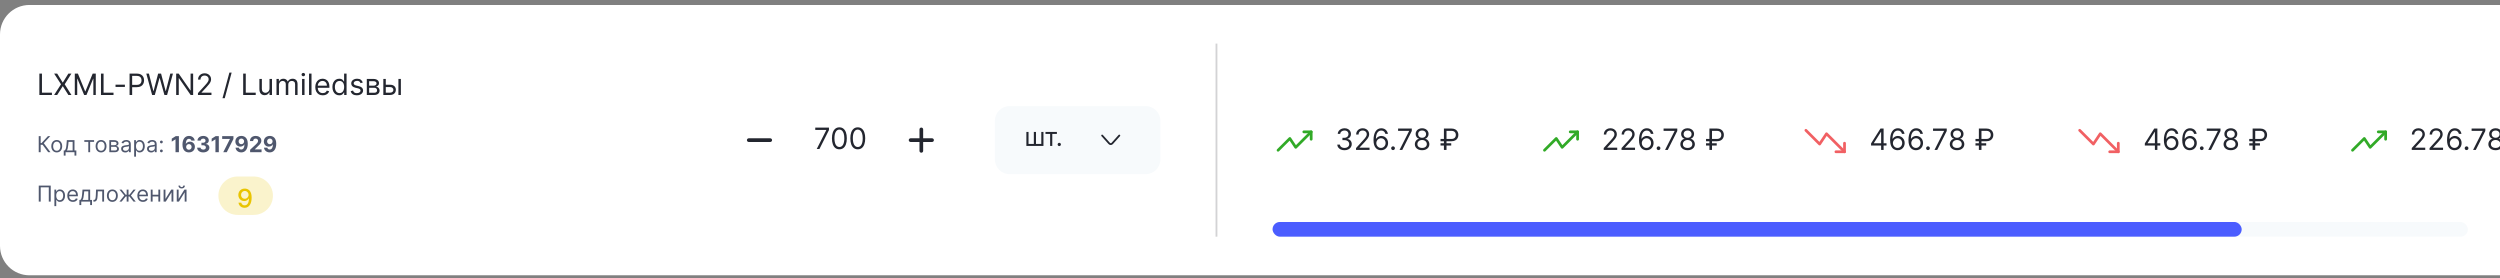<svg width="422" height="47" viewBox="0 0 422 47" fill="none" xmlns="http://www.w3.org/2000/svg">
<rect x="0" y="0" width="422" height="47" fill="#808080" stroke="none"/>
<path d="M0 5.806C0 3.063 2.224 0.839 4.967 0.839H475.557C478.3 0.839 480.524 3.063 480.524 5.806V41.504C480.524 44.247 478.3 46.47 475.557 46.47H4.967C2.224 46.47 0 44.247 0 41.504V5.806Z" fill="white"/>
<path d="M6.646 16.033V12.421H7.083V15.645H8.762V16.033H6.646ZM9.651 12.421L10.582 13.924H10.611L11.542 12.421H12.057L10.921 14.227L12.057 16.033H11.542L10.611 14.559H10.582L9.651 16.033H9.136L10.3 14.227L9.136 12.421H9.651ZM12.626 12.421H13.148L14.376 15.419H14.418L15.646 12.421H16.168V16.033H15.759V13.289H15.723L14.595 16.033H14.2L13.071 13.289H13.035V16.033H12.626V12.421ZM17.045 16.033V12.421H17.482V15.645H19.161V16.033H17.045ZM21.082 14.29V14.678H19.502V14.29H21.082ZM21.871 16.033V12.421H23.091C23.375 12.421 23.606 12.472 23.786 12.574C23.967 12.675 24.101 12.812 24.188 12.985C24.275 13.158 24.319 13.351 24.319 13.564C24.319 13.777 24.275 13.97 24.188 14.144C24.102 14.318 23.97 14.457 23.79 14.56C23.61 14.662 23.379 14.714 23.098 14.714H22.224V14.326H23.084C23.278 14.326 23.434 14.292 23.552 14.225C23.669 14.158 23.755 14.068 23.807 13.954C23.861 13.838 23.889 13.708 23.889 13.564C23.889 13.419 23.861 13.29 23.807 13.176C23.755 13.062 23.669 12.972 23.55 12.908C23.431 12.842 23.274 12.809 23.077 12.809H22.308V16.033H21.871ZM25.68 16.033L24.692 12.421H25.136L25.891 15.363H25.927L26.695 12.421H27.189L27.958 15.363H27.994L28.748 12.421H29.193L28.205 16.033H27.754L26.956 13.155H26.928L26.131 16.033H25.68ZM32.602 12.421V16.033H32.179L30.211 13.197H30.175V16.033H29.738V12.421H30.161L32.137 15.264H32.172V12.421H32.602ZM33.414 16.033V15.716L34.606 14.41C34.746 14.258 34.861 14.125 34.952 14.012C35.042 13.898 35.109 13.791 35.153 13.691C35.198 13.59 35.22 13.484 35.22 13.373C35.22 13.246 35.19 13.136 35.128 13.043C35.068 12.951 34.986 12.879 34.881 12.828C34.777 12.778 34.659 12.752 34.529 12.752C34.39 12.752 34.269 12.781 34.165 12.839C34.063 12.895 33.984 12.975 33.927 13.077C33.872 13.179 33.844 13.299 33.844 13.437H33.428C33.428 13.225 33.477 13.039 33.575 12.879C33.672 12.72 33.805 12.595 33.973 12.505C34.142 12.416 34.332 12.371 34.543 12.371C34.754 12.371 34.942 12.416 35.105 12.505C35.269 12.595 35.397 12.715 35.49 12.867C35.583 13.019 35.629 13.188 35.629 13.373C35.629 13.506 35.605 13.636 35.557 13.763C35.51 13.889 35.428 14.029 35.31 14.185C35.194 14.339 35.032 14.527 34.825 14.749L34.014 15.617V15.645H35.693V16.033H33.414ZM39.102 12.252L37.938 16.576H37.557L38.721 12.252H39.102ZM41.049 16.033V12.421H41.486V15.645H43.165V16.033H41.049ZM45.493 14.925V13.324H45.91V16.033H45.493V15.574H45.465C45.402 15.712 45.303 15.829 45.169 15.925C45.035 16.021 44.865 16.068 44.661 16.068C44.492 16.068 44.341 16.031 44.209 15.957C44.078 15.882 43.974 15.769 43.899 15.618C43.824 15.467 43.786 15.276 43.786 15.045V13.324H44.202V15.017C44.202 15.215 44.258 15.372 44.368 15.49C44.48 15.607 44.622 15.666 44.795 15.666C44.898 15.666 45.004 15.64 45.111 15.587C45.219 15.534 45.309 15.453 45.382 15.343C45.456 15.234 45.493 15.095 45.493 14.925ZM46.672 16.033V13.324H47.074V13.747H47.109C47.166 13.602 47.257 13.49 47.383 13.41C47.508 13.329 47.66 13.289 47.836 13.289C48.015 13.289 48.163 13.329 48.282 13.41C48.402 13.49 48.496 13.602 48.563 13.747H48.591C48.66 13.607 48.764 13.496 48.903 13.414C49.042 13.33 49.208 13.289 49.402 13.289C49.644 13.289 49.843 13.364 49.996 13.516C50.151 13.667 50.228 13.901 50.228 14.22V16.033H49.811V14.22C49.811 14.02 49.757 13.877 49.647 13.791C49.538 13.705 49.409 13.662 49.261 13.662C49.071 13.662 48.923 13.72 48.818 13.835C48.714 13.949 48.661 14.094 48.661 14.269V16.033H48.238V14.178C48.238 14.024 48.188 13.899 48.088 13.805C47.988 13.71 47.859 13.662 47.702 13.662C47.594 13.662 47.493 13.691 47.399 13.749C47.306 13.806 47.23 13.886 47.173 13.989C47.116 14.09 47.088 14.207 47.088 14.34V16.033H46.672ZM50.989 16.033V13.324H51.405V16.033H50.989ZM51.2 12.872C51.119 12.872 51.049 12.845 50.99 12.79C50.933 12.734 50.904 12.668 50.904 12.59C50.904 12.513 50.933 12.446 50.99 12.391C51.049 12.336 51.119 12.308 51.2 12.308C51.281 12.308 51.351 12.336 51.408 12.391C51.467 12.446 51.497 12.513 51.497 12.59C51.497 12.668 51.467 12.734 51.408 12.79C51.351 12.845 51.281 12.872 51.2 12.872ZM52.584 12.421V16.033H52.167V12.421H52.584ZM54.482 16.089C54.221 16.089 53.995 16.032 53.806 15.917C53.618 15.8 53.473 15.638 53.371 15.43C53.269 15.22 53.219 14.977 53.219 14.7C53.219 14.422 53.269 14.178 53.371 13.966C53.473 13.753 53.615 13.587 53.797 13.469C53.981 13.349 54.195 13.289 54.439 13.289C54.581 13.289 54.72 13.312 54.857 13.359C54.995 13.406 55.12 13.483 55.233 13.588C55.346 13.693 55.436 13.832 55.503 14.005C55.57 14.178 55.603 14.39 55.603 14.643V14.819H53.515V14.46H55.18C55.18 14.307 55.15 14.171 55.088 14.05C55.029 13.931 54.943 13.836 54.831 13.767C54.72 13.697 54.59 13.662 54.439 13.662C54.274 13.662 54.13 13.704 54.009 13.786C53.889 13.867 53.797 13.973 53.732 14.103C53.667 14.234 53.635 14.374 53.635 14.523V14.763C53.635 14.968 53.67 15.141 53.741 15.283C53.813 15.425 53.912 15.532 54.039 15.606C54.166 15.679 54.314 15.716 54.482 15.716C54.591 15.716 54.69 15.7 54.778 15.67C54.867 15.638 54.944 15.591 55.009 15.528C55.074 15.465 55.124 15.386 55.159 15.292L55.561 15.405C55.519 15.541 55.448 15.661 55.348 15.765C55.248 15.867 55.124 15.947 54.977 16.005C54.83 16.061 54.665 16.089 54.482 16.089ZM57.26 16.089C57.034 16.089 56.834 16.032 56.662 15.918C56.489 15.803 56.354 15.641 56.256 15.431C56.158 15.221 56.11 14.972 56.11 14.685C56.11 14.401 56.158 14.154 56.256 13.945C56.354 13.735 56.489 13.574 56.663 13.46C56.837 13.346 57.038 13.289 57.267 13.289C57.443 13.289 57.582 13.318 57.685 13.377C57.788 13.434 57.867 13.5 57.921 13.574C57.976 13.647 58.019 13.707 58.05 13.754H58.085V12.421H58.501V16.033H58.099V15.617H58.05C58.019 15.666 57.976 15.728 57.919 15.804C57.863 15.878 57.782 15.944 57.678 16.003C57.573 16.061 57.434 16.089 57.26 16.089ZM57.316 15.716C57.483 15.716 57.624 15.672 57.739 15.585C57.855 15.497 57.942 15.375 58.002 15.22C58.062 15.063 58.092 14.883 58.092 14.678C58.092 14.476 58.063 14.299 58.004 14.148C57.945 13.995 57.858 13.876 57.743 13.791C57.628 13.705 57.485 13.662 57.316 13.662C57.14 13.662 56.993 13.708 56.875 13.798C56.759 13.888 56.671 14.009 56.612 14.163C56.555 14.316 56.526 14.488 56.526 14.678C56.526 14.871 56.555 15.046 56.614 15.204C56.674 15.36 56.762 15.485 56.879 15.578C56.996 15.67 57.142 15.716 57.316 15.716ZM61.24 13.931L60.866 14.036C60.843 13.974 60.808 13.914 60.762 13.855C60.718 13.795 60.657 13.745 60.579 13.707C60.501 13.668 60.402 13.648 60.281 13.648C60.115 13.648 59.977 13.687 59.866 13.763C59.757 13.838 59.702 13.934 59.702 14.05C59.702 14.154 59.74 14.236 59.815 14.296C59.891 14.356 60.008 14.406 60.168 14.446L60.57 14.544C60.812 14.603 60.993 14.693 61.112 14.814C61.23 14.934 61.29 15.089 61.29 15.278C61.29 15.433 61.245 15.572 61.156 15.694C61.068 15.817 60.944 15.913 60.785 15.984C60.627 16.054 60.442 16.089 60.231 16.089C59.955 16.089 59.726 16.029 59.545 15.909C59.364 15.79 59.25 15.614 59.201 15.384L59.596 15.285C59.634 15.431 59.705 15.54 59.81 15.613C59.916 15.686 60.054 15.723 60.224 15.723C60.418 15.723 60.572 15.681 60.687 15.599C60.802 15.516 60.859 15.416 60.859 15.299C60.859 15.205 60.826 15.126 60.761 15.063C60.695 14.998 60.594 14.95 60.457 14.918L60.006 14.812C59.758 14.754 59.575 14.662 59.459 14.539C59.344 14.414 59.286 14.259 59.286 14.072C59.286 13.919 59.329 13.784 59.415 13.666C59.502 13.549 59.62 13.456 59.769 13.389C59.92 13.322 60.09 13.289 60.281 13.289C60.549 13.289 60.759 13.347 60.912 13.465C61.066 13.583 61.176 13.738 61.24 13.931ZM61.916 16.033V13.324H63.024C63.316 13.324 63.547 13.39 63.719 13.521C63.89 13.653 63.976 13.827 63.976 14.043C63.976 14.208 63.928 14.336 63.83 14.426C63.732 14.516 63.607 14.576 63.454 14.608C63.554 14.622 63.651 14.657 63.745 14.714C63.84 14.77 63.919 14.848 63.982 14.947C64.044 15.044 64.075 15.164 64.075 15.306C64.075 15.445 64.04 15.569 63.969 15.678C63.899 15.788 63.798 15.874 63.666 15.938C63.534 16.001 63.377 16.033 63.193 16.033H61.916ZM62.311 15.652H63.193C63.337 15.652 63.449 15.618 63.53 15.55C63.611 15.482 63.652 15.389 63.652 15.271C63.652 15.131 63.611 15.021 63.53 14.941C63.449 14.86 63.337 14.819 63.193 14.819H62.311V15.652ZM62.311 14.46H63.024C63.136 14.46 63.231 14.444 63.311 14.414C63.391 14.382 63.453 14.337 63.495 14.28C63.538 14.221 63.56 14.152 63.56 14.072C63.56 13.958 63.512 13.868 63.417 13.804C63.322 13.738 63.191 13.705 63.024 13.705H62.311V14.46ZM65.065 14.305H65.841C66.159 14.305 66.401 14.385 66.569 14.546C66.737 14.707 66.822 14.911 66.822 15.158C66.822 15.32 66.784 15.468 66.709 15.601C66.633 15.732 66.523 15.838 66.377 15.917C66.231 15.994 66.053 16.033 65.841 16.033H64.705V13.324H65.121V15.645H65.841C66.006 15.645 66.141 15.601 66.247 15.514C66.353 15.427 66.405 15.316 66.405 15.179C66.405 15.036 66.353 14.919 66.247 14.828C66.141 14.738 66.006 14.693 65.841 14.693H65.065V14.305ZM67.252 16.033V13.324H67.668V16.033H67.252Z" fill="#23262F"/>
<path d="M8.129 25.689L7.198 24.446H6.865V25.689H6.537V22.98H6.865V24.155H7.007L8.092 22.98H8.484L7.388 24.171L8.521 25.689H8.129ZM9.579 25.732C9.395 25.732 9.234 25.688 9.096 25.601C8.958 25.513 8.851 25.391 8.773 25.234C8.696 25.077 8.658 24.894 8.658 24.684C8.658 24.472 8.696 24.288 8.773 24.13C8.851 23.972 8.958 23.849 9.096 23.762C9.234 23.675 9.395 23.631 9.579 23.631C9.762 23.631 9.923 23.675 10.06 23.762C10.199 23.849 10.306 23.972 10.383 24.13C10.46 24.288 10.499 24.472 10.499 24.684C10.499 24.894 10.46 25.077 10.383 25.234C10.306 25.391 10.199 25.513 10.06 25.601C9.923 25.688 9.762 25.732 9.579 25.732ZM9.579 25.451C9.718 25.451 9.833 25.415 9.923 25.344C10.012 25.273 10.079 25.179 10.122 25.062C10.165 24.946 10.187 24.82 10.187 24.684C10.187 24.548 10.165 24.422 10.122 24.304C10.079 24.187 10.012 24.092 9.923 24.02C9.833 23.948 9.718 23.911 9.579 23.911C9.439 23.911 9.325 23.948 9.235 24.02C9.145 24.092 9.078 24.187 9.035 24.304C8.992 24.422 8.97 24.548 8.97 24.684C8.97 24.82 8.992 24.946 9.035 25.062C9.078 25.179 9.145 25.273 9.235 25.344C9.325 25.415 9.439 25.451 9.579 25.451ZM10.759 26.271V25.398H10.928C10.97 25.355 11.005 25.308 11.035 25.258C11.065 25.208 11.091 25.148 11.113 25.079C11.136 25.01 11.156 24.925 11.172 24.825C11.188 24.725 11.202 24.604 11.214 24.462L11.283 23.657H12.574V25.398H12.886V26.271H12.574V25.689H11.071V26.271H10.759ZM11.283 25.398H12.262V23.948H11.574L11.521 24.462C11.499 24.674 11.472 24.86 11.439 25.019C11.406 25.177 11.354 25.304 11.283 25.398ZM14.232 23.948V23.657H15.882V23.948H15.216V25.689H14.904V23.948H14.232ZM17.058 25.732C16.874 25.732 16.713 25.688 16.575 25.601C16.437 25.513 16.33 25.391 16.252 25.234C16.175 25.077 16.137 24.894 16.137 24.684C16.137 24.472 16.175 24.288 16.252 24.13C16.33 23.972 16.437 23.849 16.575 23.762C16.713 23.675 16.874 23.631 17.058 23.631C17.241 23.631 17.402 23.675 17.539 23.762C17.678 23.849 17.785 23.972 17.862 24.13C17.94 24.288 17.978 24.472 17.978 24.684C17.978 24.894 17.94 25.077 17.862 25.234C17.785 25.391 17.678 25.513 17.539 25.601C17.402 25.688 17.241 25.732 17.058 25.732ZM17.058 25.451C17.197 25.451 17.312 25.415 17.402 25.344C17.492 25.273 17.558 25.179 17.601 25.062C17.645 24.946 17.666 24.82 17.666 24.684C17.666 24.548 17.645 24.422 17.601 24.304C17.558 24.187 17.492 24.092 17.402 24.02C17.312 23.948 17.197 23.911 17.058 23.911C16.918 23.911 16.804 23.948 16.714 24.02C16.624 24.092 16.557 24.187 16.514 24.304C16.471 24.422 16.449 24.548 16.449 24.684C16.449 24.82 16.471 24.946 16.514 25.062C16.557 25.179 16.624 25.273 16.714 25.344C16.804 25.415 16.918 25.451 17.058 25.451ZM18.455 25.689V23.657H19.286C19.504 23.657 19.678 23.707 19.807 23.805C19.936 23.904 20 24.035 20 24.197C20 24.321 19.963 24.416 19.89 24.484C19.817 24.551 19.723 24.597 19.608 24.62C19.683 24.631 19.756 24.657 19.827 24.7C19.898 24.742 19.957 24.8 20.004 24.874C20.051 24.948 20.074 25.038 20.074 25.144C20.074 25.248 20.048 25.341 19.995 25.423C19.942 25.505 19.866 25.57 19.767 25.618C19.668 25.665 19.55 25.689 19.413 25.689H18.455ZM18.751 25.404H19.413C19.52 25.404 19.604 25.378 19.665 25.327C19.726 25.276 19.757 25.206 19.757 25.118C19.757 25.013 19.726 24.93 19.665 24.87C19.604 24.81 19.52 24.779 19.413 24.779H18.751V25.404ZM18.751 24.509H19.286C19.369 24.509 19.441 24.498 19.501 24.475C19.561 24.451 19.607 24.418 19.639 24.374C19.672 24.33 19.688 24.278 19.688 24.218C19.688 24.133 19.652 24.066 19.581 24.017C19.509 23.968 19.411 23.943 19.286 23.943H18.751V24.509ZM21.145 25.737C21.016 25.737 20.899 25.713 20.794 25.664C20.689 25.615 20.606 25.544 20.544 25.451C20.482 25.358 20.451 25.245 20.451 25.113C20.451 24.996 20.474 24.902 20.52 24.829C20.566 24.756 20.627 24.699 20.704 24.657C20.781 24.616 20.865 24.585 20.958 24.565C21.052 24.544 21.145 24.527 21.24 24.515C21.363 24.499 21.463 24.487 21.54 24.479C21.618 24.47 21.674 24.456 21.709 24.435C21.745 24.415 21.764 24.38 21.764 24.329V24.319C21.764 24.188 21.728 24.087 21.656 24.015C21.586 23.942 21.479 23.906 21.335 23.906C21.186 23.906 21.069 23.939 20.984 24.004C20.9 24.069 20.84 24.139 20.806 24.213L20.51 24.107C20.562 23.984 20.633 23.888 20.721 23.819C20.81 23.749 20.907 23.701 21.012 23.673C21.118 23.645 21.222 23.631 21.324 23.631C21.39 23.631 21.465 23.639 21.549 23.655C21.635 23.67 21.717 23.701 21.797 23.749C21.877 23.796 21.944 23.868 21.996 23.964C22.049 24.06 22.076 24.189 22.076 24.351V25.689H21.764V25.414H21.748C21.727 25.458 21.691 25.505 21.642 25.556C21.593 25.606 21.527 25.649 21.445 25.684C21.363 25.719 21.263 25.737 21.145 25.737ZM21.192 25.456C21.316 25.456 21.42 25.432 21.504 25.384C21.59 25.335 21.654 25.273 21.697 25.196C21.741 25.119 21.764 25.038 21.764 24.954V24.668C21.75 24.684 21.721 24.698 21.676 24.712C21.632 24.724 21.581 24.735 21.523 24.745C21.465 24.754 21.41 24.762 21.355 24.768C21.301 24.775 21.257 24.78 21.224 24.784C21.143 24.795 21.067 24.812 20.996 24.836C20.927 24.859 20.87 24.894 20.827 24.941C20.785 24.986 20.764 25.049 20.764 25.128C20.764 25.237 20.804 25.319 20.884 25.374C20.965 25.429 21.068 25.456 21.192 25.456ZM22.645 26.451V23.657H22.947V23.98H22.984C23.007 23.945 23.039 23.9 23.079 23.845C23.121 23.79 23.18 23.74 23.257 23.697C23.334 23.653 23.439 23.631 23.572 23.631C23.743 23.631 23.893 23.674 24.024 23.759C24.154 23.845 24.256 23.966 24.329 24.123C24.403 24.28 24.439 24.465 24.439 24.679C24.439 24.894 24.403 25.08 24.329 25.238C24.256 25.395 24.155 25.517 24.025 25.603C23.896 25.689 23.746 25.732 23.577 25.732C23.446 25.732 23.342 25.71 23.263 25.667C23.185 25.623 23.124 25.573 23.082 25.517C23.04 25.461 23.007 25.414 22.984 25.377H22.958V26.451H22.645ZM22.952 24.673C22.952 24.827 22.975 24.962 23.02 25.079C23.065 25.196 23.131 25.287 23.217 25.353C23.303 25.419 23.409 25.451 23.535 25.451C23.665 25.451 23.774 25.417 23.861 25.348C23.949 25.278 24.015 25.185 24.06 25.067C24.105 24.949 24.127 24.818 24.127 24.673C24.127 24.53 24.105 24.402 24.061 24.287C24.018 24.172 23.952 24.08 23.864 24.013C23.776 23.945 23.667 23.911 23.535 23.911C23.407 23.911 23.301 23.944 23.214 24.008C23.128 24.071 23.063 24.16 23.019 24.275C22.974 24.389 22.952 24.522 22.952 24.673ZM25.513 25.737C25.385 25.737 25.268 25.713 25.163 25.664C25.058 25.615 24.975 25.544 24.913 25.451C24.851 25.358 24.82 25.245 24.82 25.113C24.82 24.996 24.843 24.902 24.889 24.829C24.935 24.756 24.996 24.699 25.073 24.657C25.15 24.616 25.234 24.585 25.327 24.565C25.42 24.544 25.514 24.527 25.609 24.515C25.732 24.499 25.832 24.487 25.909 24.479C25.986 24.47 26.043 24.456 26.078 24.435C26.114 24.415 26.132 24.38 26.132 24.329V24.319C26.132 24.188 26.097 24.087 26.025 24.015C25.955 23.942 25.848 23.906 25.704 23.906C25.555 23.906 25.438 23.939 25.353 24.004C25.269 24.069 25.209 24.139 25.175 24.213L24.878 24.107C24.931 23.984 25.002 23.888 25.09 23.819C25.179 23.749 25.276 23.701 25.381 23.673C25.487 23.645 25.591 23.631 25.693 23.631C25.759 23.631 25.834 23.639 25.918 23.655C26.004 23.67 26.086 23.701 26.166 23.749C26.246 23.796 26.312 23.868 26.365 23.964C26.418 24.06 26.445 24.189 26.445 24.351V25.689H26.132V25.414H26.117C26.095 25.458 26.06 25.505 26.011 25.556C25.961 25.606 25.896 25.649 25.814 25.684C25.732 25.719 25.631 25.737 25.513 25.737ZM25.561 25.456C25.684 25.456 25.788 25.432 25.873 25.384C25.959 25.335 26.023 25.273 26.066 25.196C26.11 25.119 26.132 25.038 26.132 24.954V24.668C26.119 24.684 26.09 24.698 26.045 24.712C26.001 24.724 25.95 24.735 25.892 24.745C25.834 24.754 25.778 24.762 25.724 24.768C25.67 24.775 25.626 24.78 25.593 24.784C25.512 24.795 25.436 24.812 25.365 24.836C25.296 24.859 25.239 24.894 25.196 24.941C25.154 24.986 25.132 25.049 25.132 25.128C25.132 25.237 25.172 25.319 25.253 25.374C25.334 25.429 25.437 25.456 25.561 25.456ZM27.242 25.71C27.177 25.71 27.121 25.687 27.074 25.64C27.027 25.593 27.004 25.538 27.004 25.472C27.004 25.407 27.027 25.351 27.074 25.304C27.121 25.258 27.177 25.234 27.242 25.234C27.307 25.234 27.363 25.258 27.41 25.304C27.457 25.351 27.48 25.407 27.48 25.472C27.48 25.515 27.469 25.555 27.447 25.591C27.426 25.628 27.397 25.657 27.361 25.679C27.326 25.7 27.286 25.71 27.242 25.71ZM27.242 24.202C27.177 24.202 27.121 24.179 27.074 24.132C27.027 24.085 27.004 24.029 27.004 23.964C27.004 23.899 27.027 23.843 27.074 23.796C27.121 23.75 27.177 23.726 27.242 23.726C27.307 23.726 27.363 23.75 27.41 23.796C27.457 23.843 27.48 23.899 27.48 23.964C27.48 24.008 27.469 24.047 27.447 24.083C27.426 24.119 27.397 24.149 27.361 24.171C27.326 24.192 27.286 24.202 27.242 24.202ZM30.2 22.98V25.689H29.628V23.524H29.612L28.991 23.913V23.405L29.662 22.98H30.2ZM31.884 25.726C31.745 25.725 31.61 25.702 31.48 25.656C31.352 25.61 31.236 25.536 31.134 25.433C31.032 25.329 30.951 25.193 30.89 25.023C30.831 24.852 30.802 24.643 30.802 24.395C30.803 24.168 30.829 23.965 30.88 23.786C30.932 23.606 31.006 23.453 31.102 23.328C31.199 23.203 31.315 23.108 31.45 23.042C31.585 22.976 31.736 22.943 31.904 22.943C32.085 22.943 32.244 22.978 32.383 23.049C32.521 23.119 32.632 23.213 32.716 23.333C32.801 23.453 32.852 23.588 32.869 23.737H32.305C32.283 23.642 32.236 23.568 32.166 23.515C32.095 23.461 32.008 23.434 31.904 23.434C31.727 23.434 31.593 23.511 31.502 23.664C31.411 23.817 31.364 24.026 31.363 24.29H31.381C31.422 24.209 31.477 24.141 31.545 24.085C31.615 24.027 31.694 23.984 31.782 23.954C31.871 23.923 31.965 23.907 32.064 23.907C32.224 23.907 32.367 23.945 32.492 24.021C32.618 24.096 32.716 24.199 32.789 24.331C32.861 24.462 32.897 24.613 32.897 24.782C32.897 24.965 32.854 25.128 32.769 25.271C32.684 25.414 32.566 25.526 32.413 25.607C32.261 25.687 32.085 25.727 31.884 25.726ZM31.881 25.276C31.97 25.276 32.048 25.255 32.118 25.213C32.188 25.171 32.242 25.113 32.282 25.041C32.322 24.969 32.342 24.888 32.342 24.798C32.342 24.708 32.322 24.627 32.282 24.556C32.243 24.484 32.19 24.427 32.121 24.385C32.052 24.343 31.974 24.321 31.885 24.321C31.819 24.321 31.758 24.334 31.701 24.358C31.646 24.383 31.597 24.418 31.555 24.462C31.513 24.506 31.48 24.557 31.457 24.615C31.433 24.672 31.421 24.734 31.421 24.799C31.421 24.886 31.441 24.966 31.48 25.038C31.521 25.111 31.576 25.169 31.645 25.212C31.714 25.255 31.793 25.276 31.881 25.276ZM34.305 25.726C34.107 25.726 33.931 25.692 33.777 25.624C33.623 25.556 33.502 25.461 33.413 25.341C33.325 25.221 33.279 25.081 33.277 24.923H33.854C33.857 24.989 33.879 25.048 33.918 25.098C33.959 25.147 34.013 25.186 34.08 25.213C34.147 25.24 34.222 25.254 34.306 25.254C34.393 25.254 34.471 25.239 34.538 25.208C34.605 25.177 34.657 25.134 34.695 25.079C34.733 25.025 34.752 24.962 34.752 24.89C34.752 24.818 34.731 24.754 34.691 24.698C34.651 24.642 34.594 24.598 34.519 24.566C34.445 24.534 34.357 24.518 34.254 24.518H34.002V24.098H34.254C34.341 24.098 34.417 24.083 34.483 24.053C34.55 24.023 34.602 23.982 34.639 23.929C34.676 23.875 34.695 23.812 34.695 23.741C34.695 23.673 34.679 23.613 34.646 23.562C34.614 23.51 34.569 23.47 34.511 23.441C34.454 23.411 34.387 23.397 34.31 23.397C34.232 23.397 34.161 23.411 34.097 23.439C34.033 23.466 33.981 23.506 33.942 23.557C33.903 23.608 33.883 23.668 33.88 23.737H33.331C33.334 23.581 33.378 23.443 33.465 23.324C33.551 23.205 33.667 23.112 33.814 23.045C33.961 22.977 34.127 22.943 34.313 22.943C34.5 22.943 34.663 22.977 34.803 23.045C34.944 23.113 35.053 23.205 35.13 23.32C35.209 23.435 35.247 23.564 35.246 23.706C35.247 23.858 35.2 23.985 35.105 24.086C35.011 24.187 34.888 24.252 34.736 24.279V24.3C34.935 24.326 35.087 24.395 35.191 24.508C35.296 24.62 35.348 24.76 35.347 24.929C35.348 25.083 35.303 25.22 35.213 25.34C35.124 25.46 35.001 25.554 34.844 25.623C34.687 25.692 34.508 25.726 34.305 25.726ZM36.937 22.98V25.689H36.365V23.524H36.349L35.728 23.913V23.405L36.399 22.98H36.937ZM37.688 25.689L38.811 23.467V23.448H37.503V22.98H39.404V23.455L38.28 25.689H37.688ZM40.74 22.943C40.88 22.943 41.014 22.966 41.142 23.013C41.272 23.06 41.388 23.134 41.489 23.237C41.591 23.339 41.672 23.475 41.731 23.644C41.791 23.813 41.822 24.019 41.822 24.265C41.822 24.495 41.796 24.7 41.744 24.881C41.693 25.061 41.62 25.214 41.523 25.34C41.427 25.466 41.311 25.562 41.176 25.628C41.04 25.694 40.888 25.726 40.721 25.726C40.54 25.726 40.38 25.691 40.242 25.622C40.103 25.551 39.992 25.456 39.907 25.335C39.823 25.213 39.773 25.076 39.755 24.925H40.32C40.342 25.023 40.388 25.1 40.459 25.155C40.529 25.209 40.617 25.235 40.721 25.235C40.897 25.235 41.031 25.159 41.123 25.005C41.214 24.851 41.261 24.64 41.262 24.372H41.243C41.203 24.451 41.148 24.519 41.079 24.577C41.01 24.633 40.931 24.677 40.842 24.708C40.754 24.739 40.66 24.754 40.56 24.754C40.401 24.754 40.258 24.716 40.133 24.642C40.008 24.567 39.909 24.463 39.837 24.332C39.765 24.201 39.728 24.051 39.728 23.882C39.728 23.701 39.77 23.539 39.854 23.397C39.939 23.255 40.057 23.144 40.209 23.064C40.361 22.982 40.538 22.942 40.74 22.943ZM40.744 23.393C40.655 23.393 40.576 23.414 40.506 23.456C40.438 23.499 40.383 23.555 40.342 23.627C40.303 23.698 40.283 23.778 40.284 23.866C40.284 23.956 40.303 24.036 40.342 24.107C40.382 24.178 40.436 24.234 40.504 24.276C40.572 24.318 40.651 24.339 40.739 24.339C40.805 24.339 40.867 24.326 40.923 24.302C40.979 24.277 41.028 24.243 41.07 24.2C41.112 24.156 41.145 24.105 41.169 24.048C41.193 23.99 41.205 23.93 41.205 23.865C41.204 23.779 41.184 23.701 41.144 23.63C41.104 23.558 41.05 23.501 40.98 23.458C40.91 23.414 40.832 23.393 40.744 23.393ZM42.219 25.689V25.276L43.184 24.384C43.266 24.304 43.334 24.233 43.39 24.169C43.446 24.106 43.489 24.044 43.518 23.983C43.547 23.921 43.562 23.855 43.562 23.783C43.562 23.704 43.544 23.635 43.508 23.578C43.471 23.52 43.422 23.475 43.359 23.444C43.297 23.413 43.226 23.397 43.147 23.397C43.064 23.397 42.991 23.414 42.93 23.447C42.868 23.481 42.82 23.529 42.787 23.591C42.753 23.654 42.736 23.728 42.736 23.815H42.193C42.193 23.638 42.233 23.484 42.313 23.353C42.393 23.223 42.506 23.122 42.651 23.05C42.795 22.979 42.962 22.943 43.151 22.943C43.344 22.943 43.513 22.977 43.657 23.046C43.802 23.114 43.914 23.209 43.995 23.329C44.075 23.45 44.115 23.589 44.115 23.745C44.115 23.847 44.095 23.948 44.054 24.048C44.014 24.147 43.943 24.258 43.841 24.38C43.739 24.5 43.594 24.645 43.408 24.815L43.013 25.202V25.221H44.151V25.689H42.219ZM45.546 22.943C45.685 22.943 45.819 22.966 45.948 23.013C46.078 23.06 46.193 23.134 46.294 23.237C46.397 23.339 46.477 23.475 46.536 23.644C46.596 23.813 46.627 24.019 46.628 24.265C46.628 24.495 46.602 24.7 46.55 24.881C46.499 25.061 46.425 25.214 46.329 25.34C46.233 25.466 46.117 25.562 45.981 25.628C45.845 25.694 45.694 25.726 45.526 25.726C45.345 25.726 45.185 25.691 45.047 25.622C44.909 25.551 44.797 25.456 44.712 25.335C44.629 25.213 44.578 25.076 44.56 24.925H45.125C45.147 25.023 45.194 25.1 45.264 25.155C45.335 25.209 45.422 25.235 45.526 25.235C45.702 25.235 45.836 25.159 45.928 25.005C46.02 24.851 46.066 24.64 46.067 24.372H46.048C46.008 24.451 45.953 24.519 45.884 24.577C45.816 24.633 45.737 24.677 45.648 24.708C45.559 24.739 45.465 24.754 45.366 24.754C45.206 24.754 45.064 24.716 44.939 24.642C44.813 24.567 44.715 24.463 44.642 24.332C44.57 24.201 44.534 24.051 44.534 23.882C44.533 23.701 44.575 23.539 44.66 23.397C44.744 23.255 44.862 23.144 45.014 23.064C45.167 22.982 45.344 22.942 45.546 22.943ZM45.55 23.393C45.461 23.393 45.381 23.414 45.312 23.456C45.243 23.499 45.188 23.555 45.148 23.627C45.108 23.698 45.089 23.778 45.089 23.866C45.089 23.956 45.109 24.036 45.148 24.107C45.187 24.178 45.241 24.234 45.309 24.276C45.378 24.318 45.456 24.339 45.544 24.339C45.611 24.339 45.672 24.326 45.728 24.302C45.785 24.277 45.834 24.243 45.875 24.2C45.917 24.156 45.951 24.105 45.974 24.048C45.998 23.99 46.01 23.93 46.01 23.865C46.009 23.779 45.989 23.701 45.949 23.63C45.91 23.558 45.855 23.501 45.785 23.458C45.715 23.414 45.637 23.393 45.55 23.393Z" fill="#4F576D"/>
<path d="M8.563 31.326V34.035H8.235V31.617H6.87V34.035H6.542V31.326H8.563ZM9.182 34.797V32.003H9.484V32.326H9.521C9.544 32.291 9.576 32.246 9.616 32.191C9.658 32.136 9.717 32.086 9.794 32.043C9.871 31.999 9.976 31.977 10.108 31.977C10.28 31.977 10.43 32.02 10.561 32.105C10.691 32.191 10.793 32.312 10.866 32.469C10.94 32.626 10.976 32.811 10.976 33.025C10.976 33.24 10.94 33.426 10.866 33.584C10.793 33.741 10.692 33.863 10.562 33.949C10.432 34.035 10.283 34.078 10.114 34.078C9.983 34.078 9.879 34.056 9.8 34.013C9.722 33.969 9.661 33.919 9.619 33.863C9.577 33.807 9.544 33.76 9.521 33.723H9.495V34.797H9.182ZM9.489 33.019C9.489 33.173 9.512 33.308 9.557 33.425C9.602 33.542 9.668 33.633 9.754 33.699C9.84 33.764 9.946 33.797 10.071 33.797C10.202 33.797 10.311 33.763 10.398 33.694C10.486 33.624 10.552 33.531 10.597 33.413C10.642 33.295 10.664 33.164 10.664 33.019C10.664 32.876 10.642 32.748 10.598 32.633C10.555 32.517 10.489 32.426 10.401 32.359C10.313 32.291 10.204 32.257 10.071 32.257C9.944 32.257 9.838 32.289 9.751 32.354C9.665 32.417 9.6 32.506 9.556 32.621C9.511 32.735 9.489 32.868 9.489 33.019ZM12.304 34.078C12.108 34.078 11.94 34.034 11.798 33.948C11.656 33.861 11.548 33.739 11.471 33.583C11.395 33.426 11.357 33.243 11.357 33.035C11.357 32.827 11.395 32.644 11.471 32.485C11.548 32.325 11.654 32.201 11.791 32.112C11.929 32.022 12.089 31.977 12.273 31.977C12.378 31.977 12.483 31.994 12.586 32.03C12.689 32.065 12.783 32.122 12.868 32.202C12.952 32.28 13.02 32.384 13.07 32.514C13.12 32.644 13.146 32.803 13.146 32.993V33.125H11.579V32.855H12.828C12.828 32.741 12.805 32.638 12.759 32.548C12.714 32.458 12.65 32.387 12.566 32.335C12.483 32.283 12.385 32.257 12.273 32.257C12.148 32.257 12.041 32.288 11.95 32.35C11.86 32.411 11.791 32.49 11.742 32.588C11.694 32.686 11.669 32.791 11.669 32.903V33.083C11.669 33.236 11.696 33.366 11.749 33.473C11.803 33.579 11.877 33.66 11.972 33.715C12.068 33.77 12.178 33.797 12.304 33.797C12.386 33.797 12.46 33.786 12.527 33.763C12.594 33.739 12.651 33.704 12.7 33.657C12.748 33.609 12.786 33.55 12.812 33.48L13.114 33.564C13.082 33.666 13.029 33.757 12.954 33.834C12.879 33.911 12.786 33.971 12.676 34.014C12.566 34.056 12.442 34.078 12.304 34.078ZM13.403 34.617V33.744H13.573C13.614 33.701 13.65 33.654 13.68 33.604C13.71 33.554 13.736 33.494 13.758 33.425C13.781 33.356 13.8 33.271 13.816 33.171C13.832 33.071 13.846 32.95 13.859 32.808L13.927 32.003H15.218V33.744H15.531V34.617H15.218V34.035H13.716V34.617H13.403ZM13.927 33.744H14.906V32.294H14.218L14.165 32.808C14.143 33.02 14.116 33.206 14.083 33.364C14.051 33.523 13.999 33.65 13.927 33.744ZM15.765 34.035V33.744H15.839C15.9 33.744 15.951 33.732 15.991 33.708C16.032 33.684 16.064 33.641 16.089 33.58C16.115 33.518 16.134 33.433 16.147 33.324C16.161 33.213 16.172 33.073 16.178 32.903L16.215 32.003H17.569V34.035H17.257V32.294H16.511L16.479 33.019C16.472 33.186 16.457 33.333 16.434 33.46C16.412 33.586 16.378 33.692 16.332 33.777C16.288 33.863 16.228 33.927 16.153 33.97C16.078 34.014 15.984 34.035 15.871 34.035H15.765ZM18.968 34.078C18.784 34.078 18.623 34.034 18.485 33.947C18.347 33.859 18.239 33.737 18.162 33.58C18.085 33.423 18.047 33.24 18.047 33.03C18.047 32.818 18.085 32.633 18.162 32.476C18.239 32.318 18.347 32.195 18.485 32.108C18.623 32.02 18.784 31.977 18.968 31.977C19.151 31.977 19.311 32.02 19.449 32.108C19.587 32.195 19.695 32.318 19.772 32.476C19.849 32.633 19.888 32.818 19.888 33.03C19.888 33.24 19.849 33.423 19.772 33.58C19.695 33.737 19.587 33.859 19.449 33.947C19.311 34.034 19.151 34.078 18.968 34.078ZM18.968 33.797C19.107 33.797 19.221 33.761 19.311 33.69C19.401 33.618 19.468 33.525 19.511 33.408C19.554 33.292 19.576 33.166 19.576 33.03C19.576 32.894 19.554 32.767 19.511 32.65C19.468 32.533 19.401 32.438 19.311 32.366C19.221 32.294 19.107 32.257 18.968 32.257C18.828 32.257 18.713 32.294 18.624 32.366C18.534 32.438 18.467 32.533 18.424 32.65C18.381 32.767 18.359 32.894 18.359 33.03C18.359 33.166 18.381 33.292 18.424 33.408C18.467 33.525 18.534 33.618 18.624 33.69C18.713 33.761 18.828 33.797 18.968 33.797ZM20.154 34.035L20.98 33.003L20.165 32.003H20.535L21.212 32.871H21.382V32.003H21.694V32.871H21.858L22.535 32.003H22.905L22.096 33.003L22.916 34.035H22.54L21.852 33.162H21.694V34.035H21.382V33.162H21.223L20.53 34.035H20.154ZM24.13 34.078C23.935 34.078 23.766 34.034 23.624 33.948C23.483 33.861 23.374 33.739 23.297 33.583C23.221 33.426 23.183 33.243 23.183 33.035C23.183 32.827 23.221 32.644 23.297 32.485C23.374 32.325 23.48 32.201 23.617 32.112C23.755 32.022 23.915 31.977 24.099 31.977C24.204 31.977 24.309 31.994 24.412 32.03C24.515 32.065 24.609 32.122 24.694 32.202C24.779 32.28 24.846 32.384 24.896 32.514C24.947 32.644 24.972 32.803 24.972 32.993V33.125H23.405V32.855H24.654C24.654 32.741 24.631 32.638 24.585 32.548C24.541 32.458 24.476 32.387 24.392 32.335C24.309 32.283 24.212 32.257 24.099 32.257C23.974 32.257 23.867 32.288 23.776 32.35C23.686 32.411 23.617 32.49 23.568 32.588C23.52 32.686 23.495 32.791 23.495 32.903V33.083C23.495 33.236 23.522 33.366 23.575 33.473C23.629 33.579 23.703 33.66 23.798 33.715C23.894 33.77 24.004 33.797 24.13 33.797C24.212 33.797 24.287 33.786 24.353 33.763C24.42 33.739 24.477 33.704 24.526 33.657C24.574 33.609 24.612 33.55 24.638 33.48L24.94 33.564C24.908 33.666 24.855 33.757 24.78 33.834C24.705 33.911 24.612 33.971 24.502 34.014C24.392 34.056 24.268 34.078 24.13 34.078ZM26.806 32.876V33.167H25.685V32.876H26.806ZM25.759 32.003V34.035H25.447V32.003H25.759ZM27.044 32.003V34.035H26.732V32.003H27.044ZM27.927 33.575L28.906 32.003H29.265V34.035H28.953V32.464L27.98 34.035H27.615V32.003H27.927V33.575ZM30.149 33.575L31.128 32.003H31.488V34.035H31.176V32.464L30.202 34.035H29.837V32.003H30.149V33.575ZM30.922 31.326H31.213C31.213 31.469 31.164 31.586 31.065 31.677C30.966 31.767 30.832 31.813 30.663 31.813C30.496 31.813 30.363 31.767 30.265 31.677C30.167 31.586 30.118 31.469 30.118 31.326H30.409C30.409 31.395 30.428 31.455 30.466 31.507C30.504 31.559 30.57 31.585 30.663 31.585C30.755 31.585 30.821 31.559 30.861 31.507C30.902 31.455 30.922 31.395 30.922 31.326Z" fill="#4F576D"/>
<path d="M36.865 33.035C36.865 31.245 38.316 29.794 40.106 29.794H42.831C44.622 29.794 46.073 31.245 46.073 33.035C46.073 34.825 44.622 36.277 42.831 36.277H40.106C38.316 36.277 36.865 34.825 36.865 33.035Z" fill="#E9C401" fill-opacity="0.2"/>
<path d="M41.324 31.831C41.465 31.832 41.604 31.858 41.74 31.909C41.877 31.959 42.001 32.041 42.111 32.155C42.222 32.27 42.31 32.424 42.376 32.618C42.443 32.812 42.477 33.053 42.478 33.341C42.478 33.617 42.45 33.864 42.395 34.08C42.339 34.295 42.26 34.477 42.156 34.625C42.053 34.773 41.928 34.886 41.781 34.963C41.633 35.04 41.468 35.078 41.284 35.078C41.095 35.078 40.928 35.041 40.782 34.967C40.636 34.893 40.517 34.791 40.426 34.66C40.334 34.529 40.277 34.377 40.254 34.206H40.725C40.756 34.342 40.819 34.452 40.913 34.537C41.009 34.62 41.132 34.662 41.284 34.662C41.515 34.662 41.696 34.561 41.825 34.359C41.955 34.157 42.02 33.874 42.021 33.51H41.997C41.943 33.599 41.876 33.675 41.796 33.739C41.717 33.803 41.628 33.852 41.529 33.887C41.43 33.922 41.325 33.939 41.213 33.939C41.031 33.939 40.865 33.895 40.716 33.805C40.566 33.716 40.448 33.593 40.359 33.436C40.271 33.28 40.227 33.102 40.227 32.901C40.227 32.701 40.272 32.52 40.362 32.358C40.454 32.195 40.581 32.066 40.745 31.972C40.91 31.876 41.102 31.829 41.324 31.831ZM41.325 32.233C41.205 32.233 41.096 32.262 41 32.322C40.904 32.381 40.828 32.461 40.773 32.561C40.717 32.661 40.69 32.772 40.69 32.895C40.69 33.017 40.716 33.128 40.77 33.228C40.824 33.327 40.898 33.406 40.992 33.464C41.087 33.522 41.195 33.55 41.316 33.55C41.407 33.55 41.491 33.533 41.569 33.498C41.647 33.463 41.716 33.415 41.774 33.353C41.833 33.29 41.879 33.219 41.912 33.14C41.945 33.061 41.961 32.977 41.961 32.89C41.961 32.774 41.933 32.666 41.878 32.566C41.823 32.466 41.748 32.386 41.652 32.325C41.557 32.264 41.448 32.233 41.325 32.233Z" fill="#E9C401"/>
<path d="M126.391 23.655H130.013" stroke="#23262F" stroke-width="0.621" stroke-linecap="round" stroke-linejoin="round"/>
<path d="M137.863 25.155L139.478 21.959V21.931H137.616V21.543H139.93V21.952L138.321 25.155H137.863ZM141.688 25.204C141.422 25.204 141.196 25.132 141.009 24.988C140.822 24.842 140.679 24.631 140.58 24.354C140.481 24.077 140.432 23.742 140.432 23.349C140.432 22.959 140.481 22.625 140.58 22.349C140.68 22.071 140.824 21.86 141.011 21.714C141.199 21.567 141.424 21.494 141.688 21.494C141.951 21.494 142.176 21.567 142.363 21.714C142.551 21.86 142.695 22.071 142.794 22.349C142.894 22.625 142.944 22.959 142.944 23.349C142.944 23.742 142.894 24.077 142.795 24.354C142.697 24.631 142.554 24.842 142.367 24.988C142.18 25.132 141.954 25.204 141.688 25.204ZM141.688 24.816C141.951 24.816 142.156 24.689 142.302 24.435C142.447 24.181 142.52 23.819 142.52 23.349C142.52 23.036 142.487 22.77 142.42 22.55C142.354 22.33 142.259 22.163 142.134 22.047C142.011 21.932 141.862 21.875 141.688 21.875C141.427 21.875 141.223 22.003 141.076 22.261C140.929 22.517 140.855 22.88 140.855 23.349C140.855 23.662 140.888 23.927 140.954 24.146C141.02 24.365 141.115 24.531 141.238 24.645C141.363 24.759 141.513 24.816 141.688 24.816ZM144.792 25.204C144.526 25.204 144.3 25.132 144.113 24.988C143.926 24.842 143.783 24.631 143.684 24.354C143.586 24.077 143.536 23.742 143.536 23.349C143.536 22.959 143.586 22.625 143.684 22.349C143.784 22.071 143.928 21.86 144.115 21.714C144.303 21.567 144.529 21.494 144.792 21.494C145.055 21.494 145.281 21.567 145.467 21.714C145.656 21.86 145.799 22.071 145.898 22.349C145.998 22.625 146.048 22.959 146.048 23.349C146.048 23.742 145.998 24.077 145.9 24.354C145.801 24.631 145.658 24.842 145.471 24.988C145.284 25.132 145.058 25.204 144.792 25.204ZM144.792 24.816C145.055 24.816 145.26 24.689 145.406 24.435C145.552 24.181 145.624 23.819 145.624 23.349C145.624 23.036 145.591 22.77 145.524 22.55C145.458 22.33 145.363 22.163 145.238 22.047C145.115 21.932 144.966 21.875 144.792 21.875C144.531 21.875 144.327 22.003 144.18 22.261C144.033 22.517 143.96 22.88 143.96 23.349C143.96 23.662 143.992 23.927 144.058 24.146C144.124 24.365 144.219 24.531 144.342 24.645C144.467 24.759 144.617 24.816 144.792 24.816Z" fill="#23262F"/>
<path d="M155.518 21.844V25.466" stroke="#23262F" stroke-width="0.621" stroke-linecap="round" stroke-linejoin="round"/>
<path d="M153.708 23.655H157.329" stroke="#23262F" stroke-width="0.621" stroke-linecap="round" stroke-linejoin="round"/>
<path d="M167.935 20.395C167.935 19.024 169.047 17.912 170.418 17.912H193.389C194.761 17.912 195.872 19.024 195.872 20.395V26.914C195.872 28.286 194.761 29.398 193.389 29.398H170.418C169.047 29.398 167.935 28.286 167.935 26.914V20.395Z" fill="#F7FAFC"/>
<path d="M173.252 22.267H173.616V24.297H174.511V22.267H174.875V24.297H175.77V22.267H176.134V24.637H173.252V22.267ZM176.477 22.606V22.267H178.403V22.606H177.625V24.637H177.261V22.606H176.477ZM178.805 24.662C178.729 24.662 178.664 24.634 178.609 24.58C178.555 24.525 178.527 24.46 178.527 24.384C178.527 24.308 178.555 24.242 178.609 24.188C178.664 24.133 178.729 24.106 178.805 24.106C178.881 24.106 178.947 24.133 179.001 24.188C179.056 24.242 179.083 24.308 179.083 24.384C179.083 24.434 179.07 24.481 179.044 24.523C179.02 24.565 178.986 24.599 178.944 24.625C178.903 24.649 178.857 24.662 178.805 24.662Z" fill="#23262F"/>
<path d="M188.94 22.879L187.747 24.209C187.606 24.367 187.376 24.367 187.235 24.209L186.042 22.879" stroke="#23262F" stroke-width="0.31" stroke-miterlimit="10" stroke-linecap="round" stroke-linejoin="round"/>
<rect x="205.185" y="7.358" width="0.31" height="32.594" fill="#23262F" fill-opacity="0.2"/>
<path d="M221.326 22.258L218.718 24.866L217.725 23.376L215.738 25.362" stroke="#31AA27" stroke-width="0.466" stroke-linecap="round" stroke-linejoin="round"/>
<path d="M220.084 22.258H221.326V23.5" stroke="#31AA27" stroke-width="0.466" stroke-linecap="round" stroke-linejoin="round"/>
<path d="M226.957 25.359C226.724 25.359 226.516 25.32 226.334 25.239C226.153 25.16 226.009 25.048 225.902 24.906C225.796 24.763 225.739 24.596 225.729 24.407H226.174C226.183 24.523 226.223 24.624 226.294 24.709C226.364 24.792 226.456 24.857 226.57 24.903C226.685 24.948 226.811 24.971 226.95 24.971C227.105 24.971 227.242 24.944 227.362 24.89C227.482 24.836 227.576 24.761 227.645 24.665C227.713 24.568 227.747 24.456 227.747 24.329C227.747 24.197 227.714 24.08 227.648 23.978C227.582 23.876 227.486 23.796 227.359 23.739C227.232 23.681 227.077 23.652 226.893 23.652H226.604V23.264H226.893C227.037 23.264 227.162 23.238 227.271 23.186C227.38 23.135 227.465 23.062 227.526 22.968C227.589 22.874 227.62 22.763 227.62 22.636C227.62 22.514 227.593 22.408 227.539 22.317C227.485 22.227 227.408 22.156 227.309 22.105C227.212 22.055 227.097 22.029 226.964 22.029C226.839 22.029 226.722 22.052 226.611 22.098C226.502 22.143 226.412 22.208 226.343 22.294C226.274 22.379 226.236 22.481 226.23 22.601H225.807C225.814 22.412 225.871 22.246 225.978 22.104C226.085 21.96 226.225 21.849 226.398 21.768C226.572 21.689 226.763 21.649 226.971 21.649C227.194 21.649 227.386 21.694 227.546 21.784C227.706 21.874 227.829 21.992 227.914 22.139C228 22.286 228.043 22.445 228.043 22.615C228.043 22.819 227.99 22.992 227.883 23.135C227.777 23.279 227.633 23.378 227.451 23.433V23.462C227.679 23.499 227.857 23.596 227.985 23.753C228.113 23.908 228.177 24.1 228.177 24.329C228.177 24.526 228.124 24.702 228.017 24.858C227.911 25.014 227.766 25.136 227.583 25.225C227.399 25.315 227.191 25.359 226.957 25.359ZM228.899 25.31V24.993L230.091 23.687C230.231 23.535 230.346 23.402 230.437 23.289C230.527 23.175 230.594 23.068 230.638 22.968C230.682 22.867 230.705 22.761 230.705 22.65C230.705 22.523 230.674 22.413 230.613 22.32C230.553 22.228 230.471 22.156 230.366 22.105C230.261 22.055 230.144 22.029 230.013 22.029C229.875 22.029 229.753 22.058 229.65 22.116C229.548 22.172 229.468 22.252 229.412 22.354C229.357 22.456 229.329 22.576 229.329 22.714H228.913C228.913 22.502 228.961 22.316 229.059 22.157C229.157 21.997 229.29 21.872 229.458 21.783C229.627 21.693 229.817 21.649 230.027 21.649C230.239 21.649 230.427 21.693 230.59 21.783C230.753 21.872 230.882 21.992 230.974 22.144C231.067 22.296 231.114 22.465 231.114 22.65C231.114 22.783 231.09 22.913 231.042 23.04C230.994 23.166 230.912 23.306 230.795 23.462C230.678 23.616 230.517 23.804 230.31 24.026L229.498 24.894V24.922H231.177V25.31H228.899ZM233.105 25.359C232.957 25.357 232.809 25.329 232.661 25.275C232.512 25.221 232.377 25.13 232.255 25.001C232.133 24.872 232.034 24.698 231.96 24.478C231.886 24.256 231.849 23.979 231.849 23.645C231.849 23.325 231.879 23.042 231.939 22.795C231.999 22.547 232.086 22.338 232.2 22.169C232.314 21.998 232.452 21.869 232.613 21.781C232.775 21.693 232.958 21.649 233.162 21.649C233.364 21.649 233.544 21.689 233.701 21.77C233.86 21.85 233.989 21.962 234.089 22.105C234.189 22.249 234.254 22.414 234.283 22.601H233.853C233.813 22.439 233.735 22.304 233.62 22.197C233.505 22.09 233.352 22.037 233.162 22.037C232.882 22.037 232.661 22.158 232.5 22.402C232.34 22.645 232.26 22.987 232.258 23.426H232.287C232.353 23.326 232.431 23.241 232.521 23.171C232.613 23.099 232.714 23.044 232.825 23.005C232.935 22.966 233.052 22.947 233.176 22.947C233.383 22.947 233.572 22.998 233.744 23.102C233.915 23.204 234.053 23.346 234.156 23.527C234.26 23.707 234.311 23.913 234.311 24.146C234.311 24.369 234.261 24.574 234.162 24.76C234.062 24.944 233.921 25.091 233.74 25.201C233.56 25.309 233.348 25.362 233.105 25.359ZM233.105 24.971C233.253 24.971 233.386 24.934 233.504 24.86C233.622 24.786 233.716 24.687 233.784 24.562C233.853 24.438 233.888 24.299 233.888 24.146C233.888 23.997 233.855 23.861 233.788 23.739C233.722 23.615 233.631 23.517 233.514 23.444C233.399 23.371 233.267 23.335 233.119 23.335C233.007 23.335 232.903 23.357 232.807 23.402C232.711 23.445 232.626 23.505 232.553 23.582C232.481 23.658 232.425 23.746 232.384 23.844C232.343 23.942 232.322 24.045 232.322 24.153C232.322 24.297 232.355 24.43 232.423 24.555C232.491 24.68 232.584 24.78 232.701 24.857C232.82 24.933 232.955 24.971 233.105 24.971ZM235.146 25.338C235.059 25.338 234.984 25.307 234.922 25.245C234.859 25.183 234.828 25.108 234.828 25.021C234.828 24.934 234.859 24.859 234.922 24.797C234.984 24.735 235.059 24.703 235.146 24.703C235.233 24.703 235.307 24.735 235.37 24.797C235.432 24.859 235.463 24.934 235.463 25.021C235.463 25.078 235.448 25.131 235.419 25.18C235.391 25.228 235.353 25.267 235.304 25.296C235.257 25.324 235.204 25.338 235.146 25.338ZM236.243 25.31L237.859 22.114V22.086H235.996V21.698H238.31V22.107L236.702 25.31H236.243ZM240.052 25.359C239.81 25.359 239.596 25.317 239.41 25.231C239.225 25.144 239.081 25.024 238.978 24.873C238.874 24.72 238.823 24.546 238.824 24.351C238.823 24.198 238.853 24.057 238.914 23.927C238.975 23.797 239.059 23.688 239.165 23.601C239.272 23.513 239.391 23.457 239.523 23.433V23.412C239.35 23.368 239.212 23.271 239.11 23.121C239.008 22.971 238.957 22.8 238.958 22.608C238.957 22.425 239.004 22.261 239.098 22.116C239.192 21.971 239.321 21.857 239.486 21.774C239.652 21.69 239.84 21.649 240.052 21.649C240.261 21.649 240.448 21.69 240.613 21.774C240.777 21.857 240.907 21.971 241.001 22.116C241.096 22.261 241.144 22.425 241.145 22.608C241.144 22.8 241.092 22.971 240.988 23.121C240.886 23.271 240.75 23.368 240.581 23.412V23.433C240.712 23.457 240.829 23.513 240.934 23.601C241.038 23.688 241.122 23.797 241.184 23.927C241.247 24.057 241.278 24.198 241.279 24.351C241.278 24.546 241.225 24.72 241.121 24.873C241.017 25.024 240.873 25.144 240.689 25.231C240.505 25.317 240.293 25.359 240.052 25.359ZM240.052 24.971C240.215 24.971 240.356 24.945 240.475 24.892C240.594 24.839 240.686 24.765 240.75 24.668C240.815 24.572 240.848 24.459 240.849 24.329C240.848 24.193 240.813 24.073 240.743 23.968C240.674 23.863 240.579 23.781 240.459 23.721C240.341 23.661 240.205 23.631 240.052 23.631C239.898 23.631 239.76 23.661 239.639 23.721C239.519 23.781 239.425 23.863 239.355 23.968C239.287 24.073 239.254 24.193 239.255 24.329C239.254 24.459 239.285 24.572 239.348 24.668C239.413 24.765 239.505 24.839 239.625 24.892C239.745 24.945 239.887 24.971 240.052 24.971ZM240.052 23.257C240.181 23.257 240.296 23.231 240.396 23.18C240.497 23.128 240.576 23.055 240.634 22.962C240.692 22.87 240.721 22.761 240.722 22.636C240.721 22.514 240.692 22.408 240.636 22.317C240.579 22.225 240.501 22.155 240.401 22.105C240.301 22.055 240.185 22.029 240.052 22.029C239.917 22.029 239.799 22.055 239.697 22.105C239.596 22.155 239.518 22.225 239.463 22.317C239.408 22.408 239.381 22.514 239.382 22.636C239.381 22.761 239.408 22.87 239.465 22.962C239.522 23.055 239.602 23.128 239.703 23.18C239.804 23.231 239.92 23.257 240.052 23.257ZM244.996 23.843H243.162V23.455H244.996C245.165 23.455 245.305 23.425 245.416 23.366C245.526 23.306 245.609 23.225 245.663 23.123C245.717 23.02 245.744 22.902 245.744 22.77C245.744 22.639 245.717 22.522 245.663 22.419C245.609 22.316 245.526 22.235 245.416 22.176C245.305 22.116 245.165 22.086 244.996 22.086H244.171V25.31H243.733V21.698H244.996C245.264 21.698 245.485 21.747 245.659 21.844C245.833 21.942 245.963 22.072 246.047 22.234C246.132 22.396 246.174 22.575 246.174 22.77C246.174 22.965 246.132 23.144 246.047 23.306C245.963 23.469 245.833 23.599 245.659 23.696C245.485 23.794 245.264 23.843 244.996 23.843ZM244.968 24.181V24.569H243.162V24.181H244.968Z" fill="#23262F"/>
<path d="M266.297 22.258L263.69 24.866L262.697 23.376L260.71 25.362" stroke="#31AA27" stroke-width="0.466" stroke-linecap="round" stroke-linejoin="round"/>
<path d="M265.056 22.258H266.297V23.5" stroke="#31AA27" stroke-width="0.466" stroke-linecap="round" stroke-linejoin="round"/>
<path d="M270.707 25.31V24.993L271.899 23.687C272.039 23.535 272.154 23.402 272.245 23.289C272.335 23.175 272.402 23.068 272.446 22.968C272.491 22.867 272.513 22.761 272.513 22.65C272.513 22.523 272.482 22.413 272.421 22.32C272.361 22.228 272.279 22.156 272.174 22.105C272.07 22.055 271.952 22.029 271.822 22.029C271.683 22.029 271.562 22.058 271.458 22.116C271.356 22.172 271.277 22.252 271.22 22.354C271.165 22.456 271.137 22.576 271.137 22.714H270.721C270.721 22.502 270.77 22.316 270.867 22.157C270.965 21.997 271.098 21.872 271.266 21.783C271.435 21.693 271.625 21.649 271.836 21.649C272.047 21.649 272.235 21.693 272.398 21.783C272.562 21.872 272.69 21.992 272.783 22.144C272.876 22.296 272.922 22.465 272.922 22.65C272.922 22.783 272.898 22.913 272.85 23.04C272.803 23.166 272.721 23.306 272.603 23.462C272.487 23.616 272.325 23.804 272.118 24.026L271.307 24.894V24.922H272.986V25.31H270.707ZM273.714 25.31V24.993L274.906 23.687C275.046 23.535 275.162 23.402 275.252 23.289C275.343 23.175 275.41 23.068 275.453 22.968C275.498 22.867 275.52 22.761 275.52 22.65C275.52 22.523 275.49 22.413 275.428 22.32C275.368 22.228 275.286 22.156 275.181 22.105C275.077 22.055 274.959 22.029 274.829 22.029C274.69 22.029 274.569 22.058 274.465 22.116C274.363 22.172 274.284 22.252 274.227 22.354C274.172 22.456 274.144 22.576 274.144 22.714H273.728C273.728 22.502 273.777 22.316 273.875 22.157C273.972 21.997 274.105 21.872 274.273 21.783C274.442 21.693 274.632 21.649 274.843 21.649C275.055 21.649 275.242 21.693 275.405 21.783C275.569 21.872 275.697 21.992 275.79 22.144C275.883 22.296 275.929 22.465 275.929 22.65C275.929 22.783 275.905 22.913 275.857 23.04C275.81 23.166 275.728 23.306 275.61 23.462C275.494 23.616 275.332 23.804 275.125 24.026L274.314 24.894V24.922H275.993V25.31H273.714ZM277.921 25.359C277.772 25.357 277.624 25.329 277.476 25.275C277.328 25.221 277.193 25.13 277.07 25.001C276.948 24.872 276.85 24.698 276.776 24.478C276.702 24.256 276.665 23.979 276.665 23.645C276.665 23.325 276.695 23.042 276.755 22.795C276.815 22.547 276.902 22.338 277.016 22.169C277.13 21.998 277.267 21.869 277.428 21.781C277.591 21.693 277.774 21.649 277.977 21.649C278.179 21.649 278.359 21.689 278.517 21.77C278.675 21.85 278.805 21.962 278.905 22.105C279.005 22.249 279.069 22.414 279.099 22.601H278.668C278.628 22.439 278.551 22.304 278.436 22.197C278.32 22.09 278.167 22.037 277.977 22.037C277.697 22.037 277.477 22.158 277.316 22.402C277.156 22.645 277.075 22.987 277.074 23.426H277.102C277.168 23.326 277.246 23.241 277.337 23.171C277.428 23.099 277.53 23.044 277.64 23.005C277.751 22.966 277.868 22.947 277.991 22.947C278.198 22.947 278.387 22.998 278.559 23.102C278.731 23.204 278.868 23.346 278.972 23.527C279.075 23.707 279.127 23.913 279.127 24.146C279.127 24.369 279.077 24.574 278.977 24.76C278.877 24.944 278.737 25.091 278.556 25.201C278.376 25.309 278.164 25.362 277.921 25.359ZM277.921 24.971C278.069 24.971 278.202 24.934 278.319 24.86C278.438 24.786 278.531 24.687 278.6 24.562C278.669 24.438 278.704 24.299 278.704 24.146C278.704 23.997 278.67 23.861 278.603 23.739C278.537 23.615 278.446 23.517 278.33 23.444C278.215 23.371 278.083 23.335 277.935 23.335C277.823 23.335 277.719 23.357 277.622 23.402C277.526 23.445 277.441 23.505 277.369 23.582C277.297 23.658 277.24 23.746 277.199 23.844C277.158 23.942 277.137 24.045 277.137 24.153C277.137 24.297 277.171 24.43 277.238 24.555C277.306 24.68 277.399 24.78 277.517 24.857C277.635 24.933 277.77 24.971 277.921 24.971ZM279.961 25.338C279.874 25.338 279.8 25.307 279.737 25.245C279.675 25.183 279.644 25.108 279.644 25.021C279.644 24.934 279.675 24.859 279.737 24.797C279.8 24.735 279.874 24.703 279.961 24.703C280.048 24.703 280.123 24.735 280.185 24.797C280.248 24.859 280.279 24.934 280.279 25.021C280.279 25.078 280.264 25.131 280.235 25.18C280.206 25.228 280.168 25.267 280.12 25.296C280.073 25.324 280.02 25.338 279.961 25.338ZM281.059 25.31L282.674 22.114V22.086H280.812V21.698H283.126V22.107L281.517 25.31H281.059ZM284.867 25.359C284.625 25.359 284.411 25.317 284.225 25.231C284.041 25.144 283.897 25.024 283.793 24.873C283.69 24.72 283.639 24.546 283.64 24.351C283.639 24.198 283.669 24.057 283.73 23.927C283.791 23.797 283.874 23.688 283.98 23.601C284.087 23.513 284.207 23.457 284.338 23.433V23.412C284.165 23.368 284.028 23.271 283.926 23.121C283.823 22.971 283.773 22.8 283.774 22.608C283.773 22.425 283.819 22.261 283.913 22.116C284.007 21.971 284.137 21.857 284.301 21.774C284.467 21.69 284.656 21.649 284.867 21.649C285.077 21.649 285.264 21.69 285.428 21.774C285.593 21.857 285.722 21.971 285.816 22.116C285.912 22.261 285.96 22.425 285.961 22.608C285.96 22.8 285.907 22.971 285.804 23.121C285.702 23.271 285.566 23.368 285.397 23.412V23.433C285.527 23.457 285.645 23.513 285.749 23.601C285.854 23.688 285.937 23.797 286 23.927C286.062 24.057 286.094 24.198 286.095 24.351C286.094 24.546 286.041 24.72 285.936 24.873C285.833 25.024 285.689 25.144 285.504 25.231C285.321 25.317 285.108 25.359 284.867 25.359ZM284.867 24.971C285.031 24.971 285.172 24.945 285.291 24.892C285.409 24.839 285.501 24.765 285.566 24.668C285.631 24.572 285.663 24.459 285.665 24.329C285.663 24.193 285.628 24.073 285.559 23.968C285.489 23.863 285.395 23.781 285.275 23.721C285.156 23.661 285.02 23.631 284.867 23.631C284.713 23.631 284.576 23.661 284.455 23.721C284.335 23.781 284.24 23.863 284.171 23.968C284.103 24.073 284.069 24.193 284.07 24.329C284.069 24.459 284.1 24.572 284.164 24.668C284.228 24.765 284.321 24.839 284.441 24.892C284.561 24.945 284.703 24.971 284.867 24.971ZM284.867 23.257C284.997 23.257 285.111 23.231 285.211 23.18C285.312 23.128 285.392 23.055 285.449 22.962C285.507 22.87 285.536 22.761 285.538 22.636C285.536 22.514 285.508 22.408 285.451 22.317C285.395 22.225 285.317 22.155 285.217 22.105C285.117 22.055 285 22.029 284.867 22.029C284.732 22.029 284.614 22.055 284.513 22.105C284.412 22.155 284.334 22.225 284.278 22.317C284.223 22.408 284.196 22.514 284.197 22.636C284.196 22.761 284.224 22.87 284.28 22.962C284.338 23.055 284.417 23.128 284.518 23.18C284.619 23.231 284.736 23.257 284.867 23.257ZM289.812 23.843H287.977V23.455H289.812C289.981 23.455 290.121 23.425 290.231 23.366C290.342 23.306 290.424 23.225 290.478 23.123C290.532 23.02 290.559 22.902 290.559 22.77C290.559 22.639 290.532 22.522 290.478 22.419C290.424 22.316 290.342 22.235 290.231 22.176C290.121 22.116 289.981 22.086 289.812 22.086H288.986V25.31H288.549V21.698H289.812C290.08 21.698 290.301 21.747 290.475 21.844C290.649 21.942 290.778 22.072 290.863 22.234C290.947 22.396 290.99 22.575 290.99 22.77C290.99 22.965 290.947 23.144 290.863 23.306C290.778 23.469 290.649 23.599 290.475 23.696C290.301 23.794 290.08 23.843 289.812 23.843ZM289.783 24.181V24.569H287.977V24.181H289.783Z" fill="#23262F"/>
<path d="M311.355 25.621L308.313 22.579L307.154 24.317L304.836 21.999" stroke="#F16063" stroke-width="0.466" stroke-linecap="round" stroke-linejoin="round"/>
<path d="M309.905 25.621H311.354V24.172" stroke="#F16063" stroke-width="0.466" stroke-linecap="round" stroke-linejoin="round"/>
<path d="M315.835 24.569V24.209L317.423 21.698H317.684V22.255H317.507L316.308 24.153V24.181H318.445V24.569H315.835ZM317.535 25.31V24.46V24.292V21.698H317.952V25.31H317.535ZM320.306 25.359C320.158 25.357 320.009 25.329 319.861 25.274C319.713 25.221 319.578 25.129 319.456 25.001C319.333 24.872 319.235 24.697 319.161 24.477C319.087 24.256 319.05 23.979 319.05 23.645C319.05 23.325 319.08 23.042 319.14 22.795C319.2 22.547 319.287 22.338 319.401 22.169C319.515 21.998 319.653 21.869 319.814 21.781C319.976 21.692 320.159 21.648 320.362 21.648C320.564 21.648 320.744 21.689 320.902 21.77C321.061 21.85 321.19 21.962 321.29 22.105C321.39 22.249 321.455 22.414 321.484 22.601H321.054C321.014 22.439 320.936 22.304 320.821 22.197C320.706 22.09 320.553 22.036 320.362 22.036C320.082 22.036 319.862 22.158 319.701 22.401C319.541 22.645 319.46 22.986 319.459 23.426H319.487C319.553 23.326 319.631 23.241 319.722 23.17C319.814 23.099 319.915 23.043 320.025 23.005C320.136 22.966 320.253 22.946 320.376 22.946C320.583 22.946 320.773 22.998 320.944 23.102C321.116 23.204 321.253 23.346 321.357 23.527C321.46 23.707 321.512 23.913 321.512 24.146C321.512 24.369 321.462 24.574 321.362 24.759C321.262 24.944 321.122 25.091 320.941 25.201C320.761 25.309 320.549 25.362 320.306 25.359ZM320.306 24.971C320.454 24.971 320.587 24.934 320.704 24.86C320.823 24.786 320.917 24.687 320.985 24.562C321.054 24.437 321.089 24.299 321.089 24.146C321.089 23.996 321.055 23.861 320.988 23.738C320.922 23.615 320.831 23.517 320.715 23.444C320.6 23.371 320.468 23.334 320.32 23.334C320.208 23.334 320.104 23.357 320.008 23.401C319.911 23.445 319.827 23.505 319.754 23.581C319.682 23.658 319.626 23.745 319.584 23.844C319.543 23.942 319.523 24.045 319.523 24.153C319.523 24.296 319.556 24.43 319.623 24.555C319.691 24.68 319.784 24.78 319.902 24.857C320.021 24.933 320.155 24.971 320.306 24.971ZM323.405 25.359C323.257 25.357 323.109 25.329 322.961 25.274C322.812 25.221 322.677 25.129 322.555 25.001C322.433 24.872 322.334 24.697 322.26 24.477C322.186 24.256 322.149 23.979 322.149 23.645C322.149 23.325 322.179 23.042 322.239 22.795C322.299 22.547 322.386 22.338 322.5 22.169C322.614 21.998 322.752 21.869 322.913 21.781C323.075 21.692 323.258 21.648 323.462 21.648C323.664 21.648 323.844 21.689 324.001 21.77C324.16 21.85 324.289 21.962 324.389 22.105C324.489 22.249 324.554 22.414 324.583 22.601H324.153C324.113 22.439 324.035 22.304 323.92 22.197C323.805 22.09 323.652 22.036 323.462 22.036C323.182 22.036 322.961 22.158 322.8 22.401C322.64 22.645 322.56 22.986 322.558 23.426H322.587C322.653 23.326 322.731 23.241 322.821 23.17C322.913 23.099 323.014 23.043 323.125 23.005C323.235 22.966 323.352 22.946 323.476 22.946C323.683 22.946 323.872 22.998 324.044 23.102C324.215 23.204 324.353 23.346 324.456 23.527C324.56 23.707 324.611 23.913 324.611 24.146C324.611 24.369 324.561 24.574 324.462 24.759C324.362 24.944 324.221 25.091 324.04 25.201C323.86 25.309 323.648 25.362 323.405 25.359ZM323.405 24.971C323.553 24.971 323.686 24.934 323.804 24.86C323.922 24.786 324.016 24.687 324.084 24.562C324.153 24.437 324.188 24.299 324.188 24.146C324.188 23.996 324.155 23.861 324.088 23.738C324.022 23.615 323.931 23.517 323.814 23.444C323.699 23.371 323.567 23.334 323.419 23.334C323.307 23.334 323.203 23.357 323.107 23.401C323.011 23.445 322.926 23.505 322.853 23.581C322.781 23.658 322.725 23.745 322.684 23.844C322.643 23.942 322.622 24.045 322.622 24.153C322.622 24.296 322.655 24.43 322.723 24.555C322.791 24.68 322.884 24.78 323.001 24.857C323.12 24.933 323.255 24.971 323.405 24.971ZM325.446 25.338C325.359 25.338 325.284 25.307 325.222 25.245C325.159 25.182 325.128 25.108 325.128 25.021C325.128 24.934 325.159 24.859 325.222 24.797C325.284 24.734 325.359 24.703 325.446 24.703C325.533 24.703 325.607 24.734 325.67 24.797C325.732 24.859 325.763 24.934 325.763 25.021C325.763 25.078 325.748 25.131 325.719 25.179C325.691 25.227 325.653 25.266 325.604 25.296C325.557 25.324 325.504 25.338 325.446 25.338ZM326.543 25.31L328.159 22.114V22.086H326.296V21.698H328.61V22.107L327.002 25.31H326.543ZM330.352 25.359C330.11 25.359 329.896 25.316 329.71 25.23C329.525 25.143 329.381 25.024 329.278 24.872C329.174 24.72 329.123 24.546 329.124 24.35C329.123 24.198 329.153 24.056 329.214 23.927C329.275 23.797 329.359 23.688 329.465 23.601C329.572 23.513 329.691 23.457 329.823 23.433V23.412C329.65 23.367 329.512 23.27 329.41 23.121C329.308 22.971 329.257 22.799 329.258 22.608C329.257 22.424 329.304 22.26 329.398 22.116C329.492 21.971 329.621 21.857 329.786 21.773C329.952 21.69 330.14 21.648 330.352 21.648C330.561 21.648 330.748 21.69 330.913 21.773C331.077 21.857 331.207 21.971 331.301 22.116C331.396 22.26 331.444 22.424 331.445 22.608C331.444 22.799 331.392 22.971 331.288 23.121C331.186 23.27 331.05 23.367 330.881 23.412V23.433C331.012 23.457 331.129 23.513 331.234 23.601C331.338 23.688 331.422 23.797 331.484 23.927C331.547 24.056 331.578 24.198 331.579 24.35C331.578 24.546 331.525 24.72 331.421 24.872C331.317 25.024 331.173 25.143 330.989 25.23C330.805 25.316 330.593 25.359 330.352 25.359ZM330.352 24.971C330.515 24.971 330.656 24.945 330.775 24.892C330.894 24.839 330.986 24.764 331.05 24.668C331.115 24.571 331.148 24.459 331.149 24.329C331.148 24.193 331.113 24.072 331.043 23.968C330.974 23.863 330.879 23.781 330.759 23.721C330.641 23.661 330.505 23.631 330.352 23.631C330.198 23.631 330.06 23.661 329.939 23.721C329.819 23.781 329.725 23.863 329.655 23.968C329.587 24.072 329.554 24.193 329.555 24.329C329.554 24.459 329.585 24.571 329.648 24.668C329.713 24.764 329.805 24.839 329.925 24.892C330.045 24.945 330.187 24.971 330.352 24.971ZM330.352 23.257C330.481 23.257 330.596 23.231 330.696 23.179C330.797 23.128 330.876 23.055 330.934 22.962C330.992 22.869 331.021 22.761 331.022 22.636C331.021 22.514 330.992 22.407 330.936 22.317C330.879 22.225 330.801 22.154 330.701 22.105C330.601 22.055 330.485 22.029 330.352 22.029C330.217 22.029 330.099 22.055 329.997 22.105C329.896 22.154 329.818 22.225 329.763 22.317C329.708 22.407 329.681 22.514 329.682 22.636C329.681 22.761 329.708 22.869 329.765 22.962C329.822 23.055 329.902 23.128 330.003 23.179C330.104 23.231 330.22 23.257 330.352 23.257ZM335.296 23.842H333.462V23.454H335.296C335.465 23.454 335.605 23.425 335.716 23.366C335.826 23.306 335.909 23.225 335.963 23.123C336.017 23.019 336.044 22.902 336.044 22.77C336.044 22.638 336.017 22.521 335.963 22.419C335.909 22.316 335.826 22.235 335.716 22.176C335.605 22.116 335.465 22.086 335.296 22.086H334.471V25.31H334.033V21.698H335.296C335.564 21.698 335.785 21.747 335.959 21.844C336.133 21.942 336.263 22.072 336.347 22.234C336.432 22.396 336.474 22.575 336.474 22.77C336.474 22.965 336.432 23.144 336.347 23.306C336.263 23.468 336.133 23.598 335.959 23.696C335.785 23.794 335.564 23.842 335.296 23.842ZM335.268 24.181V24.569H333.462V24.181H335.268Z" fill="#23262F"/>
<path d="M357.567 25.621L354.525 22.579L353.366 24.317L351.048 21.999" stroke="#F16063" stroke-width="0.466" stroke-linecap="round" stroke-linejoin="round"/>
<path d="M356.118 25.621H357.567V24.172" stroke="#F16063" stroke-width="0.466" stroke-linecap="round" stroke-linejoin="round"/>
<path d="M362.047 24.569V24.209L363.634 21.698H363.895V22.255H363.719L362.52 24.153V24.181H364.657V24.569H362.047ZM363.747 25.31V24.46V24.292V21.698H364.164V25.31H363.747ZM366.518 25.359C366.37 25.357 366.221 25.329 366.073 25.274C365.925 25.221 365.79 25.129 365.668 25.001C365.545 24.872 365.447 24.697 365.373 24.477C365.299 24.256 365.262 23.979 365.262 23.645C365.262 23.325 365.292 23.042 365.352 22.795C365.412 22.547 365.499 22.338 365.613 22.169C365.727 21.998 365.865 21.869 366.026 21.781C366.188 21.692 366.371 21.648 366.574 21.648C366.776 21.648 366.956 21.689 367.114 21.77C367.273 21.85 367.402 21.962 367.502 22.105C367.602 22.249 367.666 22.414 367.696 22.601H367.265C367.226 22.439 367.148 22.304 367.033 22.197C366.917 22.09 366.765 22.036 366.574 22.036C366.294 22.036 366.074 22.158 365.913 22.401C365.753 22.645 365.672 22.986 365.671 23.426H365.699C365.765 23.326 365.843 23.241 365.934 23.17C366.026 23.099 366.127 23.043 366.237 23.005C366.348 22.966 366.465 22.946 366.588 22.946C366.795 22.946 366.984 22.998 367.156 23.102C367.328 23.204 367.465 23.346 367.569 23.527C367.672 23.707 367.724 23.913 367.724 24.146C367.724 24.369 367.674 24.574 367.574 24.759C367.474 24.944 367.334 25.091 367.153 25.201C366.973 25.309 366.761 25.362 366.518 25.359ZM366.518 24.971C366.666 24.971 366.799 24.934 366.916 24.86C367.035 24.786 367.129 24.687 367.197 24.562C367.266 24.437 367.301 24.299 367.301 24.146C367.301 23.996 367.267 23.861 367.2 23.738C367.134 23.615 367.043 23.517 366.927 23.444C366.812 23.371 366.68 23.334 366.532 23.334C366.42 23.334 366.316 23.357 366.22 23.401C366.123 23.445 366.039 23.505 365.966 23.581C365.894 23.658 365.837 23.745 365.796 23.844C365.755 23.942 365.735 24.045 365.735 24.153C365.735 24.296 365.768 24.43 365.835 24.555C365.903 24.68 365.996 24.78 366.114 24.857C366.233 24.933 366.367 24.971 366.518 24.971ZM369.617 25.359C369.469 25.357 369.321 25.329 369.173 25.274C369.024 25.221 368.889 25.129 368.767 25.001C368.645 24.872 368.546 24.697 368.472 24.477C368.398 24.256 368.361 23.979 368.361 23.645C368.361 23.325 368.391 23.042 368.451 22.795C368.511 22.547 368.598 22.338 368.712 22.169C368.826 21.998 368.964 21.869 369.125 21.781C369.287 21.692 369.47 21.648 369.673 21.648C369.876 21.648 370.056 21.689 370.213 21.77C370.372 21.85 370.501 21.962 370.601 22.105C370.701 22.249 370.766 22.414 370.795 22.601H370.365C370.325 22.439 370.247 22.304 370.132 22.197C370.017 22.09 369.864 22.036 369.673 22.036C369.394 22.036 369.173 22.158 369.012 22.401C368.852 22.645 368.772 22.986 368.77 23.426H368.799C368.864 23.326 368.943 23.241 369.033 23.17C369.125 23.099 369.226 23.043 369.337 23.005C369.447 22.966 369.564 22.946 369.688 22.946C369.894 22.946 370.084 22.998 370.255 23.102C370.427 23.204 370.565 23.346 370.668 23.527C370.772 23.707 370.823 23.913 370.823 24.146C370.823 24.369 370.773 24.574 370.673 24.759C370.574 24.944 370.433 25.091 370.252 25.201C370.072 25.309 369.86 25.362 369.617 25.359ZM369.617 24.971C369.765 24.971 369.898 24.934 370.016 24.86C370.134 24.786 370.228 24.687 370.296 24.562C370.365 24.437 370.4 24.299 370.4 24.146C370.4 23.996 370.367 23.861 370.3 23.738C370.234 23.615 370.143 23.517 370.026 23.444C369.911 23.371 369.779 23.334 369.631 23.334C369.519 23.334 369.415 23.357 369.319 23.401C369.222 23.445 369.138 23.505 369.065 23.581C368.993 23.658 368.937 23.745 368.896 23.844C368.854 23.942 368.834 24.045 368.834 24.153C368.834 24.296 368.867 24.43 368.934 24.555C369.003 24.68 369.096 24.78 369.213 24.857C369.332 24.933 369.466 24.971 369.617 24.971ZM371.658 25.338C371.571 25.338 371.496 25.307 371.434 25.245C371.371 25.182 371.34 25.108 371.34 25.021C371.34 24.934 371.371 24.859 371.434 24.797C371.496 24.734 371.571 24.703 371.658 24.703C371.745 24.703 371.819 24.734 371.882 24.797C371.944 24.859 371.975 24.934 371.975 25.021C371.975 25.078 371.96 25.131 371.931 25.179C371.903 25.227 371.865 25.266 371.816 25.296C371.769 25.324 371.716 25.338 371.658 25.338ZM372.755 25.31L374.371 22.114V22.086H372.508V21.698H374.822V22.107L373.214 25.31H372.755ZM376.564 25.359C376.322 25.359 376.108 25.316 375.922 25.23C375.737 25.143 375.593 25.024 375.49 24.872C375.386 24.72 375.335 24.546 375.336 24.35C375.335 24.198 375.365 24.056 375.426 23.927C375.487 23.797 375.571 23.688 375.677 23.601C375.784 23.513 375.903 23.457 376.035 23.433V23.412C375.862 23.367 375.724 23.27 375.622 23.121C375.52 22.971 375.469 22.799 375.47 22.608C375.469 22.424 375.516 22.26 375.61 22.116C375.704 21.971 375.833 21.857 375.998 21.773C376.163 21.69 376.352 21.648 376.564 21.648C376.773 21.648 376.96 21.69 377.125 21.773C377.289 21.857 377.419 21.971 377.513 22.116C377.608 22.26 377.656 22.424 377.657 22.608C377.656 22.799 377.604 22.971 377.5 23.121C377.398 23.27 377.262 23.367 377.093 23.412V23.433C377.223 23.457 377.341 23.513 377.446 23.601C377.55 23.688 377.634 23.797 377.696 23.927C377.758 24.056 377.79 24.198 377.791 24.35C377.79 24.546 377.737 24.72 377.633 24.872C377.529 25.024 377.385 25.143 377.201 25.23C377.017 25.316 376.805 25.359 376.564 25.359ZM376.564 24.971C376.727 24.971 376.868 24.945 376.987 24.892C377.106 24.839 377.198 24.764 377.262 24.668C377.327 24.571 377.36 24.459 377.361 24.329C377.36 24.193 377.325 24.072 377.255 23.968C377.186 23.863 377.091 23.781 376.971 23.721C376.853 23.661 376.717 23.631 376.564 23.631C376.41 23.631 376.272 23.661 376.151 23.721C376.031 23.781 375.937 23.863 375.867 23.968C375.799 24.072 375.765 24.193 375.767 24.329C375.765 24.459 375.797 24.571 375.86 24.668C375.925 24.764 376.017 24.839 376.137 24.892C376.257 24.945 376.399 24.971 376.564 24.971ZM376.564 23.257C376.693 23.257 376.808 23.231 376.908 23.179C377.009 23.128 377.088 23.055 377.146 22.962C377.204 22.869 377.233 22.761 377.234 22.636C377.233 22.514 377.204 22.407 377.148 22.317C377.091 22.225 377.013 22.154 376.913 22.105C376.813 22.055 376.697 22.029 376.564 22.029C376.429 22.029 376.31 22.055 376.209 22.105C376.108 22.154 376.03 22.225 375.975 22.317C375.92 22.407 375.892 22.514 375.894 22.636C375.892 22.761 375.92 22.869 375.977 22.962C376.034 23.055 376.114 23.128 376.215 23.179C376.316 23.231 376.432 23.257 376.564 23.257ZM381.508 23.842H379.674V23.454H381.508C381.677 23.454 381.817 23.425 381.928 23.366C382.038 23.306 382.121 23.225 382.175 23.123C382.229 23.019 382.256 22.902 382.256 22.77C382.256 22.638 382.229 22.521 382.175 22.419C382.121 22.316 382.038 22.235 381.928 22.176C381.817 22.116 381.677 22.086 381.508 22.086H380.683V25.31H380.245V21.698H381.508C381.776 21.698 381.997 21.747 382.171 21.844C382.345 21.942 382.475 22.072 382.559 22.234C382.644 22.396 382.686 22.575 382.686 22.77C382.686 22.965 382.644 23.144 382.559 23.306C382.475 23.468 382.345 23.598 382.171 23.696C381.997 23.794 381.776 23.842 381.508 23.842ZM381.48 24.181V24.569H379.674V24.181H381.48Z" fill="#23262F"/>
<path d="M402.694 22.258L400.086 24.865L399.093 23.375L397.106 25.362" stroke="#31AA27" stroke-width="0.466" stroke-linecap="round" stroke-linejoin="round"/>
<path d="M401.452 22.258H402.694V23.5" stroke="#31AA27" stroke-width="0.466" stroke-linecap="round" stroke-linejoin="round"/>
<path d="M407.102 25.31V24.993L408.295 23.687C408.435 23.535 408.55 23.402 408.64 23.289C408.731 23.175 408.798 23.068 408.841 22.968C408.886 22.867 408.908 22.761 408.908 22.65C408.908 22.523 408.878 22.413 408.817 22.32C408.757 22.228 408.674 22.156 408.57 22.105C408.465 22.055 408.348 22.029 408.217 22.029C408.078 22.029 407.957 22.058 407.854 22.116C407.751 22.172 407.672 22.252 407.616 22.354C407.56 22.456 407.533 22.576 407.533 22.714H407.117C407.117 22.502 407.165 22.316 407.263 22.157C407.361 21.997 407.493 21.872 407.662 21.783C407.831 21.693 408.021 21.649 408.231 21.649C408.443 21.649 408.63 21.693 408.794 21.783C408.957 21.872 409.085 21.992 409.178 22.144C409.271 22.296 409.318 22.465 409.318 22.65C409.318 22.783 409.294 22.913 409.245 23.04C409.198 23.166 409.116 23.306 408.998 23.462C408.882 23.616 408.72 23.804 408.513 24.026L407.702 24.894V24.922H409.381V25.31H407.102ZM410.11 25.31V24.993L411.302 23.687C411.442 23.535 411.557 23.402 411.648 23.289C411.738 23.175 411.805 23.068 411.849 22.968C411.893 22.867 411.916 22.761 411.916 22.65C411.916 22.523 411.885 22.413 411.824 22.32C411.764 22.228 411.682 22.156 411.577 22.105C411.472 22.055 411.355 22.029 411.224 22.029C411.086 22.029 410.964 22.058 410.861 22.116C410.759 22.172 410.679 22.252 410.623 22.354C410.568 22.456 410.54 22.576 410.54 22.714H410.124C410.124 22.502 410.172 22.316 410.27 22.157C410.368 21.997 410.501 21.872 410.669 21.783C410.838 21.693 411.028 21.649 411.238 21.649C411.45 21.649 411.638 21.693 411.801 21.783C411.964 21.872 412.093 21.992 412.185 22.144C412.278 22.296 412.325 22.465 412.325 22.65C412.325 22.783 412.301 22.913 412.253 23.04C412.205 23.166 412.123 23.306 412.006 23.462C411.889 23.616 411.728 23.804 411.521 24.026L410.709 24.894V24.922H412.388V25.31H410.11ZM414.316 25.359C414.168 25.357 414.02 25.329 413.872 25.275C413.723 25.221 413.588 25.13 413.466 25.001C413.344 24.872 413.245 24.698 413.171 24.478C413.097 24.256 413.06 23.979 413.06 23.645C413.06 23.325 413.09 23.042 413.15 22.795C413.21 22.547 413.297 22.338 413.411 22.169C413.525 21.998 413.663 21.869 413.824 21.781C413.986 21.693 414.169 21.649 414.373 21.649C414.575 21.649 414.755 21.689 414.912 21.77C415.071 21.85 415.2 21.962 415.3 22.105C415.4 22.249 415.465 22.414 415.494 22.601H415.064C415.024 22.439 414.946 22.304 414.831 22.197C414.716 22.09 414.563 22.037 414.373 22.037C414.093 22.037 413.872 22.158 413.711 22.402C413.551 22.645 413.471 22.987 413.469 23.426H413.498C413.564 23.326 413.642 23.241 413.732 23.171C413.824 23.099 413.925 23.044 414.036 23.005C414.146 22.966 414.263 22.947 414.387 22.947C414.594 22.947 414.783 22.998 414.955 23.102C415.126 23.204 415.264 23.346 415.367 23.527C415.471 23.707 415.522 23.913 415.522 24.146C415.522 24.369 415.472 24.574 415.373 24.76C415.273 24.944 415.132 25.091 414.951 25.201C414.771 25.309 414.559 25.362 414.316 25.359ZM414.316 24.971C414.464 24.971 414.597 24.934 414.715 24.86C414.833 24.786 414.927 24.687 414.995 24.562C415.064 24.438 415.099 24.299 415.099 24.146C415.099 23.997 415.066 23.861 414.999 23.739C414.933 23.615 414.842 23.517 414.725 23.444C414.61 23.371 414.478 23.335 414.33 23.335C414.218 23.335 414.114 23.357 414.018 23.402C413.922 23.445 413.837 23.505 413.764 23.582C413.692 23.658 413.636 23.746 413.595 23.844C413.554 23.942 413.533 24.045 413.533 24.153C413.533 24.297 413.566 24.43 413.634 24.555C413.702 24.68 413.795 24.78 413.912 24.857C414.031 24.933 414.166 24.971 414.316 24.971ZM416.357 25.338C416.27 25.338 416.195 25.307 416.133 25.245C416.07 25.183 416.039 25.108 416.039 25.021C416.039 24.934 416.07 24.859 416.133 24.797C416.195 24.735 416.27 24.703 416.357 24.703C416.444 24.703 416.518 24.735 416.581 24.797C416.643 24.859 416.674 24.934 416.674 25.021C416.674 25.078 416.659 25.131 416.63 25.18C416.602 25.228 416.564 25.267 416.515 25.296C416.468 25.324 416.415 25.338 416.357 25.338ZM417.454 25.31L419.07 22.114V22.086H417.207V21.698H419.521V22.107L417.913 25.31H417.454ZM421.263 25.359C421.021 25.359 420.807 25.317 420.621 25.231C420.436 25.144 420.292 25.024 420.189 24.873C420.085 24.72 420.034 24.546 420.035 24.351C420.034 24.198 420.064 24.057 420.125 23.927C420.186 23.797 420.27 23.688 420.376 23.601C420.483 23.513 420.602 23.457 420.734 23.433V23.412C420.561 23.368 420.423 23.271 420.321 23.121C420.219 22.971 420.168 22.8 420.169 22.608C420.168 22.425 420.215 22.261 420.309 22.116C420.403 21.971 420.532 21.857 420.697 21.774C420.863 21.69 421.051 21.649 421.263 21.649C421.472 21.649 421.659 21.69 421.824 21.774C421.988 21.857 422.118 21.971 422.212 22.116C422.307 22.261 422.355 22.425 422.356 22.608C422.355 22.8 422.303 22.971 422.199 23.121C422.097 23.271 421.961 23.368 421.792 23.412V23.433C421.923 23.457 422.04 23.513 422.145 23.601C422.249 23.688 422.333 23.797 422.395 23.927C422.458 24.057 422.489 24.198 422.491 24.351C422.489 24.546 422.436 24.72 422.332 24.873C422.228 25.024 422.084 25.144 421.9 25.231C421.716 25.317 421.504 25.359 421.263 25.359ZM421.263 24.971C421.426 24.971 421.567 24.945 421.686 24.892C421.805 24.839 421.897 24.765 421.961 24.668C422.026 24.572 422.059 24.459 422.06 24.329C422.059 24.193 422.024 24.073 421.954 23.968C421.885 23.863 421.79 23.781 421.67 23.721C421.552 23.661 421.416 23.631 421.263 23.631C421.109 23.631 420.971 23.661 420.85 23.721C420.73 23.781 420.636 23.863 420.566 23.968C420.498 24.073 420.465 24.193 420.466 24.329C420.465 24.459 420.496 24.572 420.559 24.668C420.624 24.765 420.716 24.839 420.836 24.892C420.956 24.945 421.098 24.971 421.263 24.971ZM421.263 23.257C421.392 23.257 421.507 23.231 421.607 23.18C421.708 23.128 421.787 23.055 421.845 22.962C421.903 22.87 421.932 22.761 421.933 22.636C421.932 22.514 421.903 22.408 421.847 22.317C421.79 22.225 421.712 22.155 421.612 22.105C421.512 22.055 421.396 22.029 421.263 22.029C421.128 22.029 421.01 22.055 420.908 22.105C420.807 22.155 420.729 22.225 420.674 22.317C420.619 22.408 420.592 22.514 420.593 22.636C420.592 22.761 420.619 22.87 420.676 22.962C420.733 23.055 420.813 23.128 420.914 23.18C421.015 23.231 421.131 23.257 421.263 23.257ZM426.207 23.843H424.373V23.455H426.207C426.376 23.455 426.516 23.425 426.627 23.366C426.737 23.306 426.82 23.225 426.874 23.123C426.928 23.02 426.955 22.902 426.955 22.77C426.955 22.639 426.928 22.522 426.874 22.419C426.82 22.316 426.737 22.235 426.627 22.176C426.516 22.116 426.376 22.086 426.207 22.086H425.382V25.31H424.944V21.698H426.207C426.475 21.698 426.696 21.747 426.87 21.844C427.044 21.942 427.174 22.072 427.258 22.234C427.343 22.396 427.385 22.575 427.385 22.77C427.385 22.965 427.343 23.144 427.258 23.306C427.174 23.469 427.044 23.599 426.87 23.696C426.696 23.794 426.475 23.843 426.207 23.843ZM426.179 24.181V24.569H424.373V24.181H426.179Z" fill="#23262F"/>
<rect x="214.808" y="37.468" width="201.77" height="2.483" rx="1.242" fill="#F7FAFC"/>
<rect x="214.808" y="37.468" width="163.589" height="2.483" rx="1.242" fill="#4B5DFF"/>
</svg>
